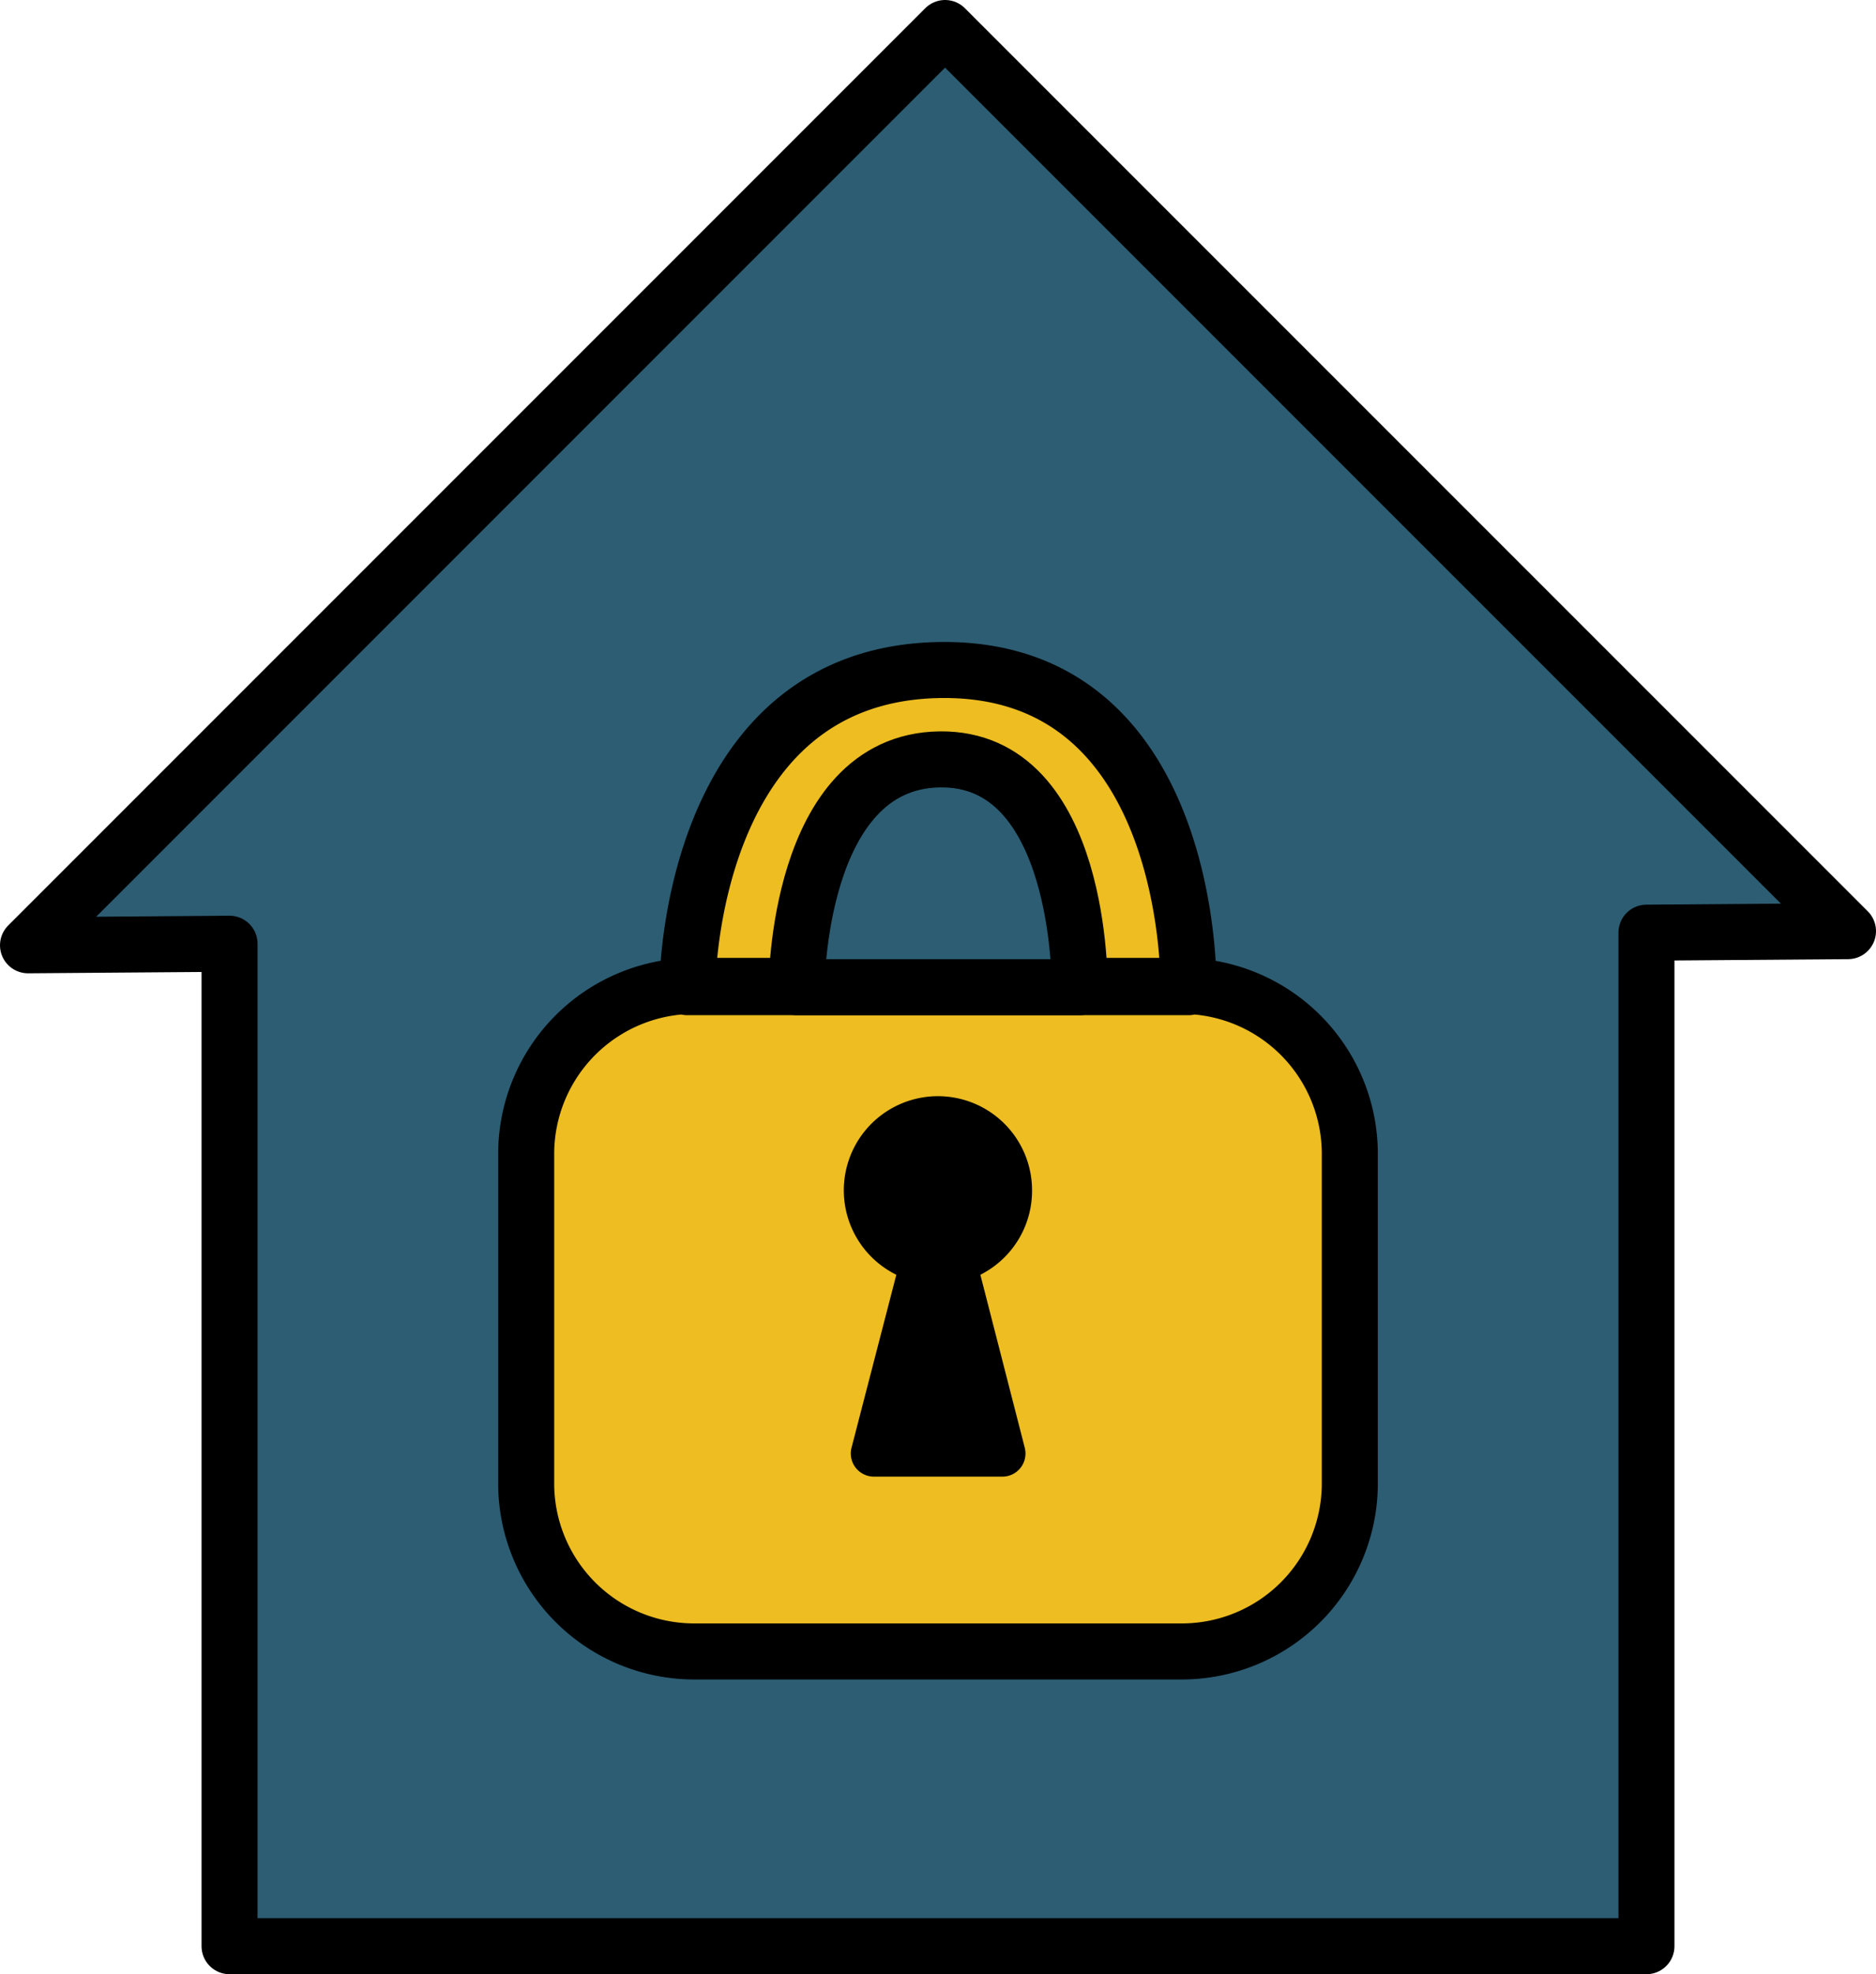 <svg xmlns="http://www.w3.org/2000/svg" viewBox="0 0 133.95 140.93">
  <defs>
    <style>
      #quarentine .cls-1 {
        fill: #2c5d73;
      }

      #quarentine .cls-1, #quarentine .cls-2 {
        stroke: #000;
        stroke-linecap: round;
        stroke-linejoin: round;
        stroke-width: 4px;
      }

      #quarentine .cls-2 {
        fill: #edbd21;
      }
    </style>
  </defs>
  <g id="Layer_2" data-name="Layer 2">
    <g id="quarentine">
      <g id="quarentine-2" data-name="quarentine">
        <polygon id="house" class="cls-1" points="131.95 66.47 67.48 2 2 67.48 16.39 67.37 16.39 138.93 117.56 138.93 117.56 66.58 131.95 66.47"/>
        <path id="lock" class="cls-2" d="M49.08,70.47s0-22.43,18.1-22.64S84.86,70.47,84.86,70.47Zm47.3,35.42V82.38a12,12,0,0,0-12-12H49.57a12,12,0,0,0-12,12v23.51a12,12,0,0,0,12,12H84.38A12,12,0,0,0,96.38,105.89Z"/>
        <path id="locktopHole" class="cls-1" d="M56.88,70.47s0-16.11,10.21-16.26,10,16.26,10,16.26Z"/>
        <path id="lockHole" d="M73.69,85A6.72,6.72,0,1,0,64,91h0l-3.2,12.35a1.65,1.65,0,0,0,1.59,2.06h9.18a1.65,1.65,0,0,0,1.6-2.06L70,91h0A6.71,6.71,0,0,0,73.69,85Z"/>
      </g>
    </g>
  </g>
</svg>
